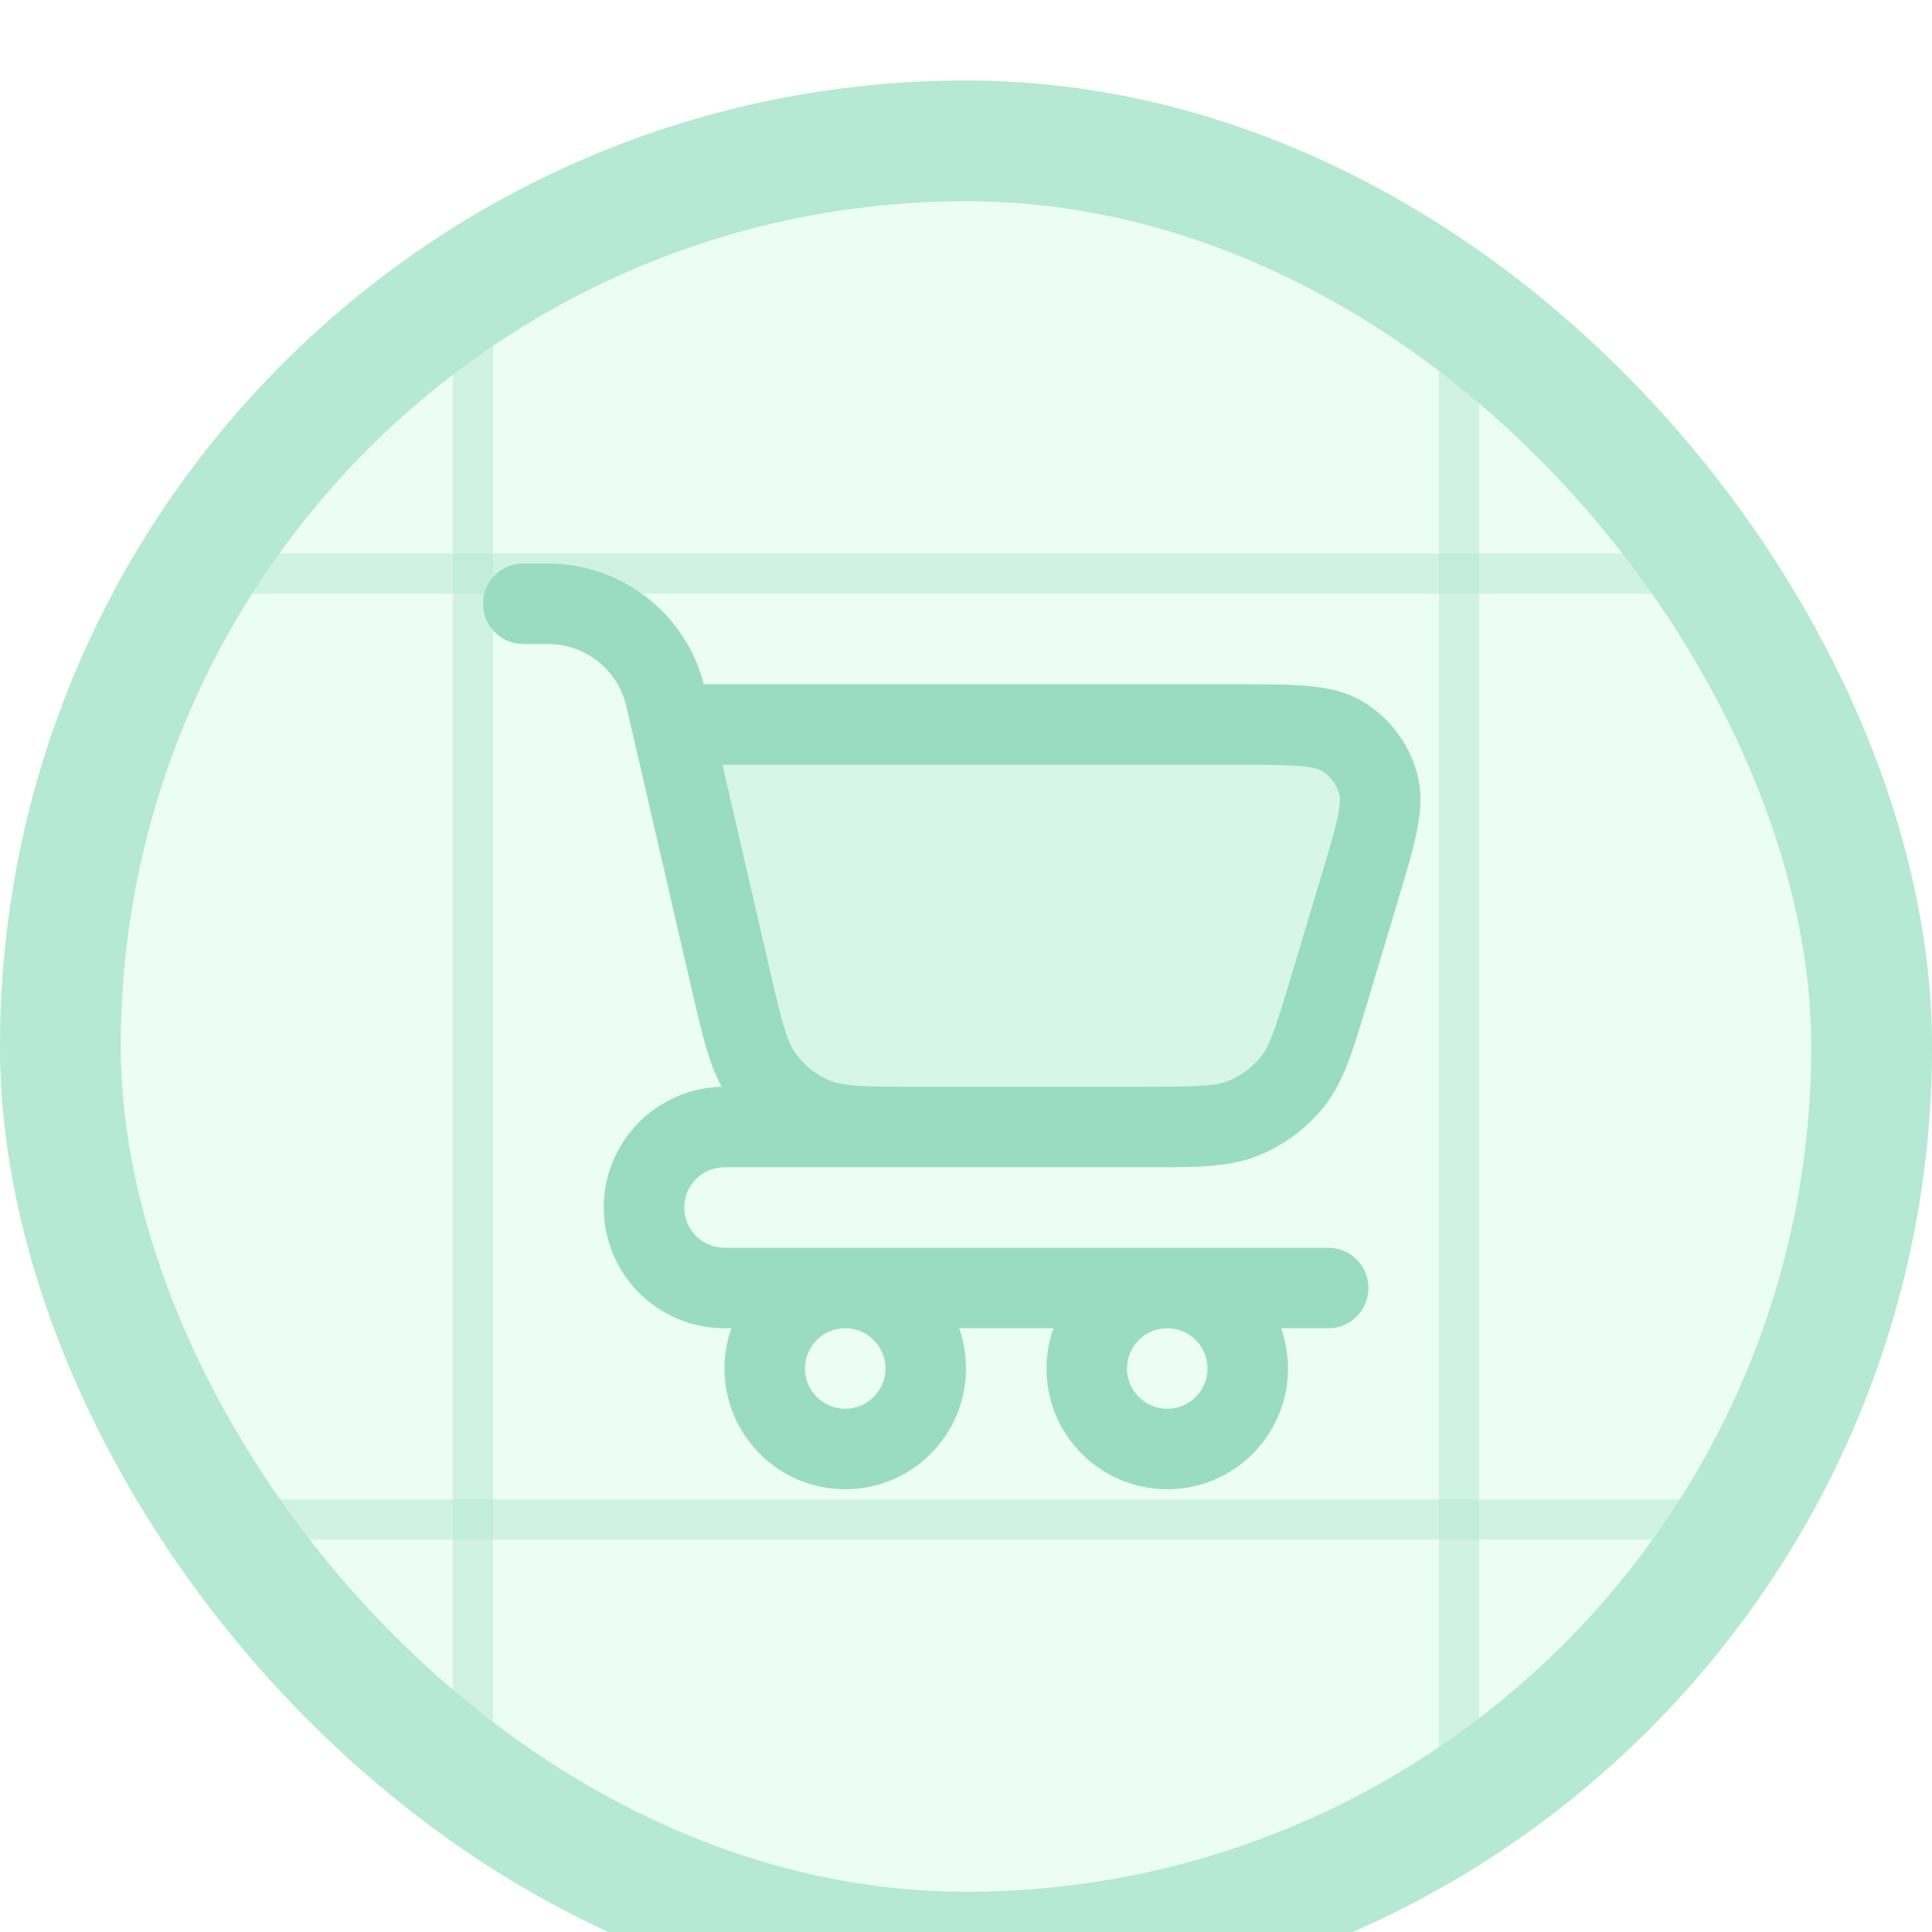 <svg width="48" height="48" viewBox="0 0 48 48" fill="none" xmlns="http://www.w3.org/2000/svg">
<g filter="url(#filter0_i_139_358)">
<g clip-path="url(#clip0_139_358)">
<rect width="48" height="48" rx="24" fill="#ECFDF5"/>
<line y1="12.25" x2="49" y2="12.25" stroke="#B5E8D5" stroke-opacity="0.5"/>
<line y1="35.75" x2="49" y2="35.75" stroke="#B5E8D5" stroke-opacity="0.5"/>
<line x1="11.75" y1="48" x2="11.75" y2="1" stroke="#B5E8D5" stroke-opacity="0.5"/>
<line x1="36.25" y1="48" x2="36.25" y2="1" stroke="#B5E8D5" stroke-opacity="0.5"/>
<path opacity="0.25" d="M33.026 22.579L33.764 20.12C34.183 18.723 34.392 18.025 34.241 17.472C34.108 16.987 33.798 16.57 33.372 16.304C32.886 16 32.157 16 30.699 16H16.692L18.141 22.279C18.448 23.608 18.601 24.272 18.962 24.767C19.281 25.204 19.712 25.547 20.209 25.759C20.773 26 21.455 26 22.819 26H28.429C29.71 26 30.351 26 30.891 25.782C31.368 25.589 31.788 25.277 32.109 24.875C32.474 24.42 32.658 23.807 33.026 22.579Z" fill="#99DCC3"/>
<path fill-rule="evenodd" clip-rule="evenodd" d="M13.5 14H13.5L13 14C12.448 14 12 13.553 12 13C12 12.448 12.448 12 13 12L13.5 12L13.5 13L13.5 12L13.516 12H13.516C13.608 12 13.677 12 13.741 12.002C15.508 12.059 17.028 13.268 17.48 14.976L17.486 15H30.699L30.744 15H30.744C31.435 15 32.019 15 32.489 15.042C32.975 15.085 33.463 15.182 33.902 15.456C34.541 15.856 35.007 16.481 35.206 17.208C35.342 17.707 35.294 18.202 35.196 18.681C35.101 19.143 34.933 19.703 34.735 20.364L34.735 20.364L34.722 20.407L33.984 22.867L33.931 23.043C33.616 24.097 33.379 24.89 32.89 25.5C32.461 26.036 31.902 26.452 31.266 26.709C30.541 27.002 29.713 27.001 28.613 27H28.613L28.429 27H22.819H22.783C22.701 27 22.621 27 22.542 27H18C17.448 27 17 27.448 17 28C17 28.552 17.448 29 18 29H21H29H33C33.552 29 34 29.448 34 30C34 30.552 33.552 31 33 31H31.829C31.94 31.313 32 31.649 32 32C32 33.657 30.657 35 29 35C27.343 35 26 33.657 26 32C26 31.649 26.06 31.313 26.171 31H23.829C23.94 31.313 24 31.649 24 32C24 33.657 22.657 35 21 35C19.343 35 18 33.657 18 32C18 31.649 18.06 31.313 18.171 31H18C16.343 31 15 29.657 15 28C15 26.367 16.305 25.038 17.93 25.001C17.782 24.73 17.672 24.441 17.576 24.131C17.443 23.702 17.322 23.174 17.175 22.539L17.175 22.539L17.167 22.504L15.718 16.225L15.588 15.661C15.562 15.549 15.554 15.515 15.547 15.488C15.321 14.634 14.561 14.029 13.677 14.001C13.649 14 13.615 14 13.5 14H13.5ZM26.011 25C26.007 25 26.004 25 26 25H22.59C22.017 25 21.612 24.996 21.287 24.973C20.933 24.947 20.743 24.9 20.602 24.84C20.27 24.698 19.983 24.47 19.77 24.178C19.68 24.054 19.592 23.88 19.487 23.541C19.378 23.189 19.272 22.733 19.116 22.055L17.949 17H30.699C31.447 17 31.941 17.001 32.311 17.034C32.675 17.067 32.795 17.123 32.842 17.152C33.055 17.285 33.21 17.494 33.276 17.736C33.291 17.79 33.31 17.921 33.237 18.279C33.162 18.643 33.021 19.116 32.806 19.832L32.068 22.292C31.675 23.604 31.542 23.984 31.329 24.25C31.115 24.518 30.835 24.726 30.517 24.855C30.2 24.982 29.798 25 28.429 25H26.011ZM21 31C20.448 31 20 31.448 20 32C20 32.552 20.448 33 21 33C21.552 33 22 32.552 22 32C22 31.448 21.552 31 21 31ZM29 31C28.448 31 28 31.448 28 32C28 32.552 28.448 33 29 33C29.552 33 30 32.552 30 32C30 31.448 29.552 31 29 31Z" fill="#99DCC3"/>
</g>
<rect x="1.5" y="1.5" width="45" height="45" rx="22.5" stroke="#B5E8D5" stroke-width="3"/>
</g>
<defs>
<filter id="filter0_i_139_358" x="0" y="0" width="48" height="50" filterUnits="userSpaceOnUse" color-interpolation-filters="sRGB">
<feFlood flood-opacity="0" result="BackgroundImageFix"/>
<feBlend mode="normal" in="SourceGraphic" in2="BackgroundImageFix" result="shape"/>
<feColorMatrix in="SourceAlpha" type="matrix" values="0 0 0 0 0 0 0 0 0 0 0 0 0 0 0 0 0 0 127 0" result="hardAlpha"/>
<feOffset dy="2"/>
<feGaussianBlur stdDeviation="8"/>
<feComposite in2="hardAlpha" operator="arithmetic" k2="-1" k3="1"/>
<feColorMatrix type="matrix" values="0 0 0 0 0.71 0 0 0 0 0.91 0 0 0 0 0.835 0 0 0 1 0"/>
<feBlend mode="normal" in2="shape" result="effect1_innerShadow_139_358"/>
</filter>
<clipPath id="clip0_139_358">
<rect width="48" height="48" rx="24" fill="white"/>
</clipPath>
</defs>
</svg>
